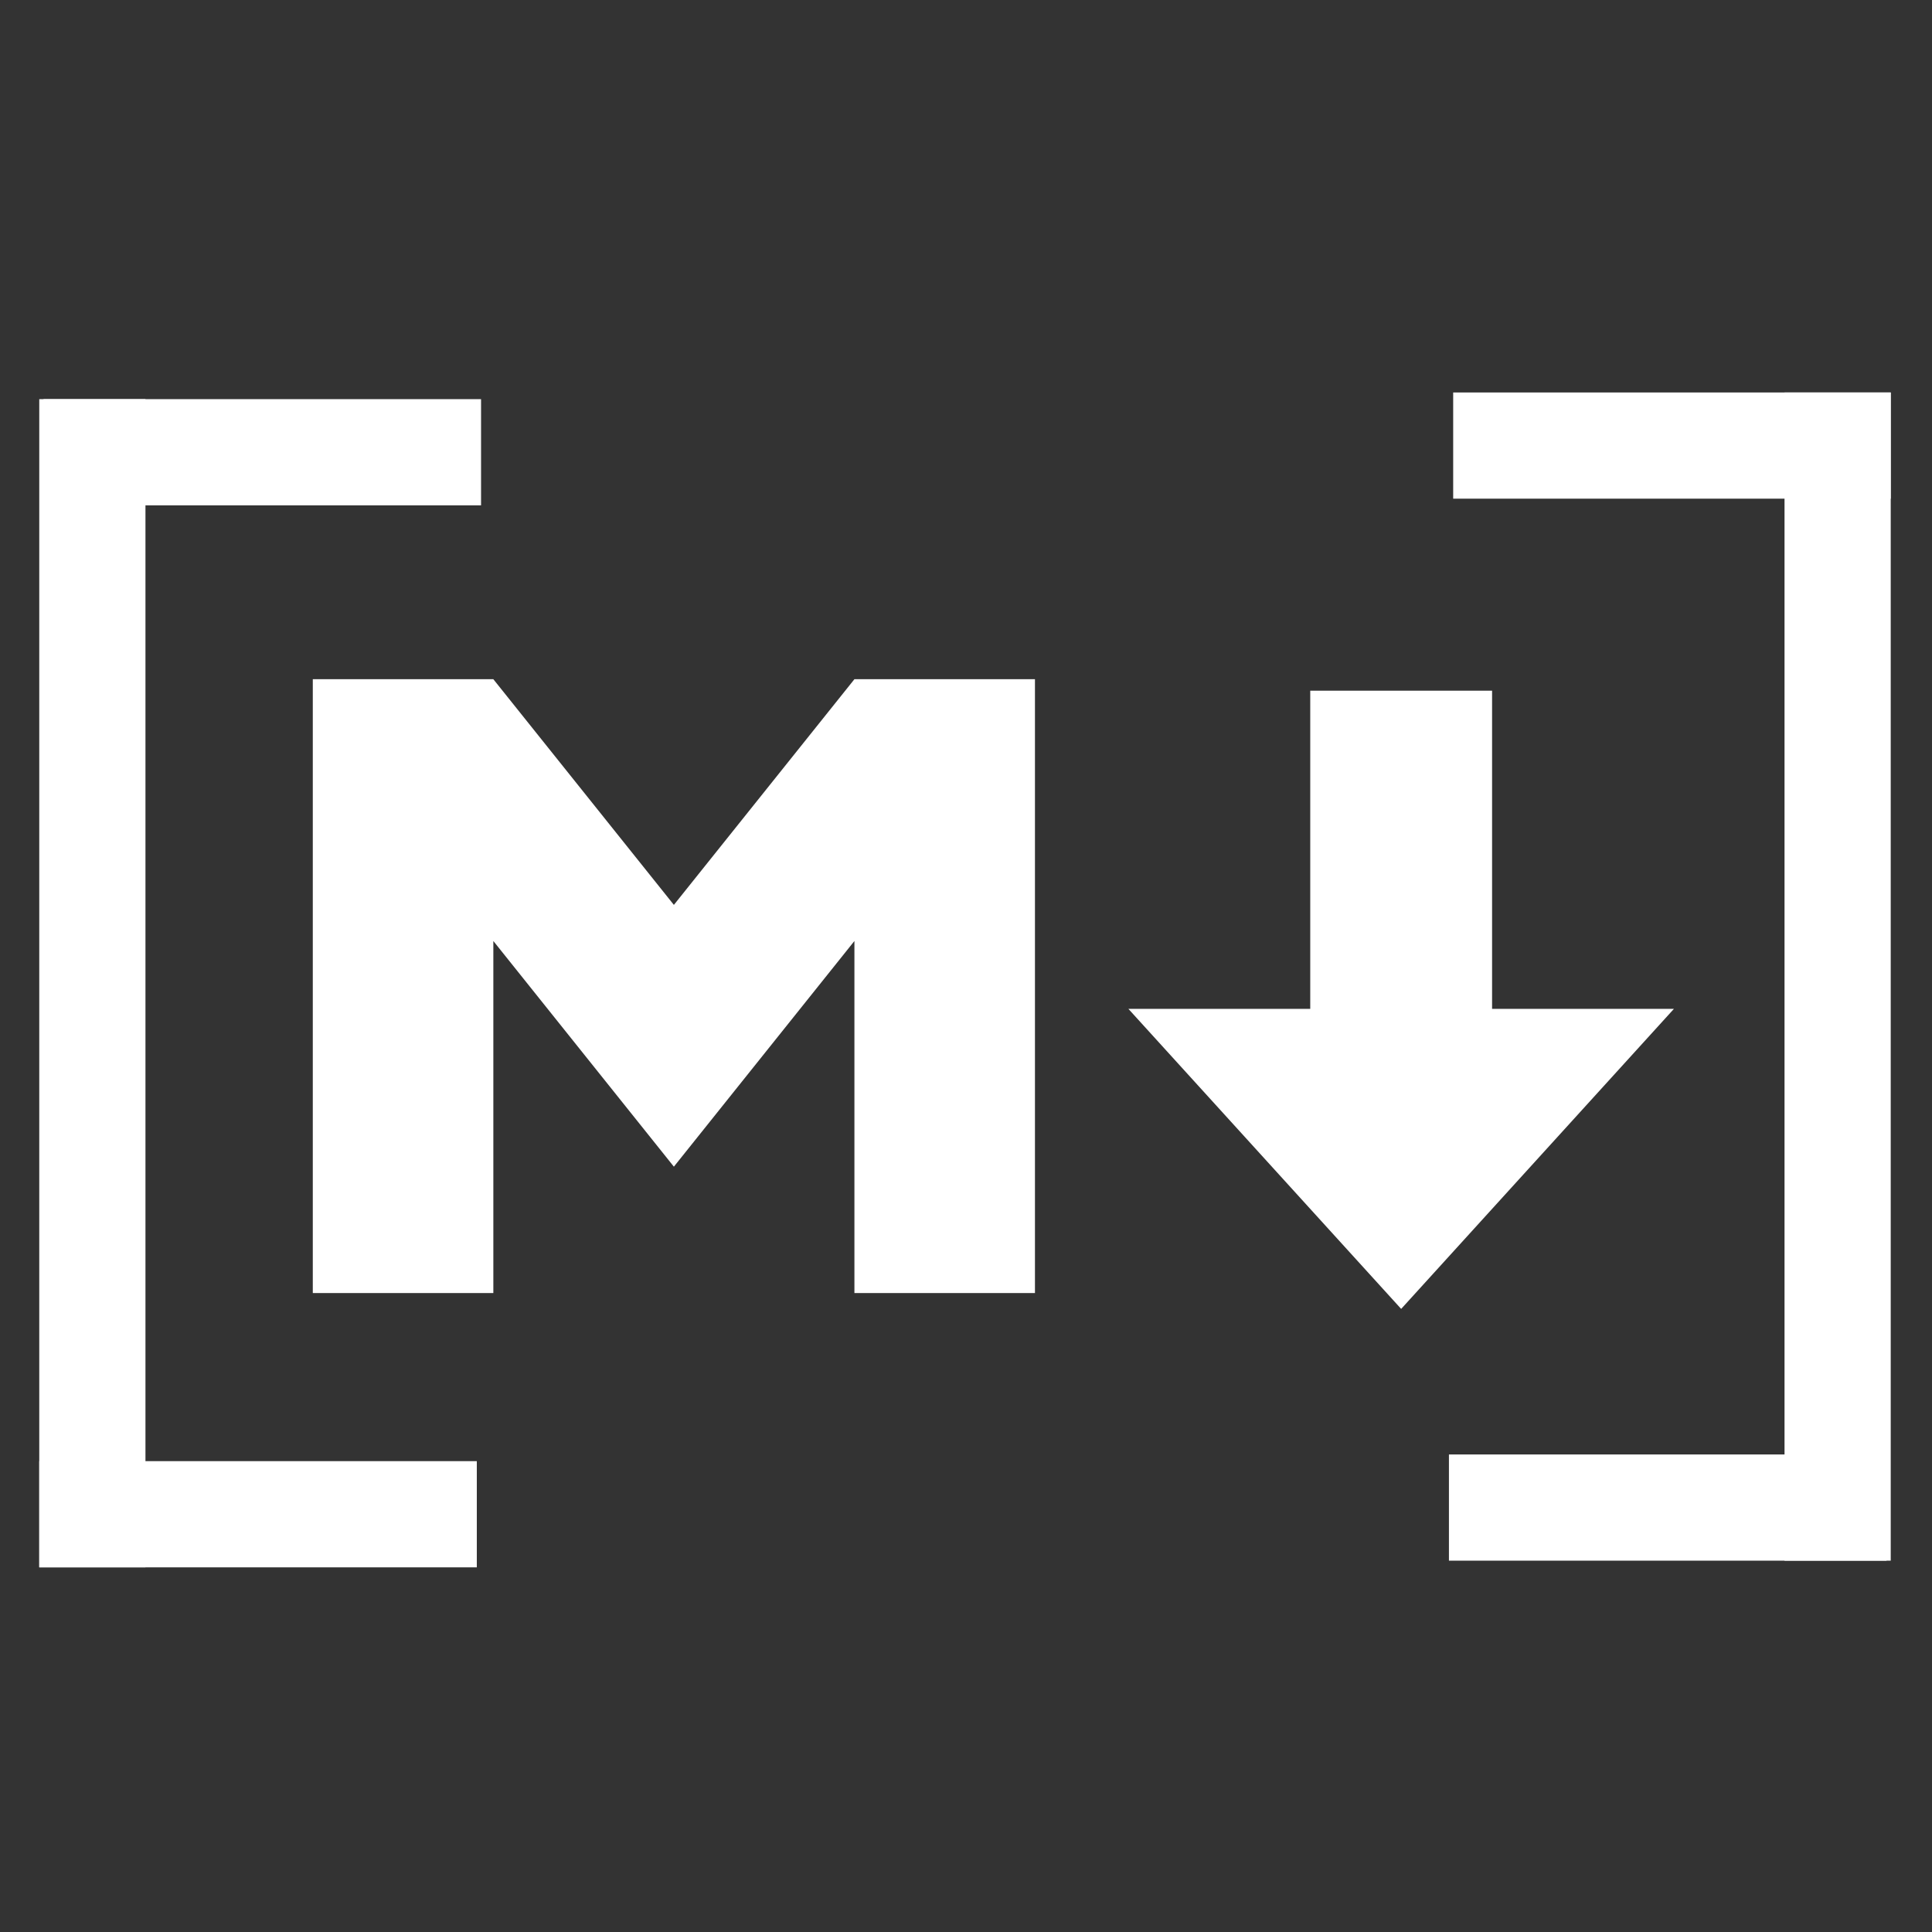 <svg width="1600" height="1600" xmlns="http://www.w3.org/2000/svg">
 <rect width="100%" height="100%" fill="#333333" stroke="none"/>
 <g>
  <title>Layer 1</title>
  <path d="m259.047,1070.847l0,-508.353l149.516,0l149.516,186.894l149.516,-186.894l149.516,0l0,508.353l-149.516,0l0,-291.555l-149.516,186.894l-149.516,-186.894l0,291.555l-149.516,0z" id="svg_1" fill="#ffffff"/>
  <path d="m1160.383,1083.981l-225.877,-248.465l150.585,0l0,-263.523l150.585,0l0,263.523l150.585,0l-225.877,248.465l-0,0l0,0z" id="svg_2" fill="#ffffff"/>
  <g id="svg_7" transform="matrix(-3.518, 0, 0, -3.518, 3260.18, 1168.49)">
   <rect x="520.626" y="175.757" width="25" height="103" id="svg_4" transform="rotate(90, 533.126, 227.257)" fill="#ffffff"/>
   <rect x="481.626" y="-35.243" width="25" height="275" id="svg_5" fill="#ffffff"/>
   <rect x="521.626" y="-74.243" width="25" height="103" id="svg_6" transform="rotate(90, 534.126, -22.743)" fill="#ffffff"/>
  </g>
  <g id="svg_11">
   <rect x="161.316" y="256.969" width="25" height="103" id="svg_8" transform="matrix(0, 3.518, -3.518, 0, 1298.89, 642.552)" fill="#ffffff"/>
   <rect x="32.512" y="330.56" width="87.95" height="967.454" id="svg_9" fill="#ffffff"/>
   <rect x="162.316" y="6.969" width="25" height="103" id="svg_10" transform="matrix(0, 3.518, -3.518, 0, 422.901, -240.47)" fill="#ffffff"/>
  </g>
 </g>

</svg>